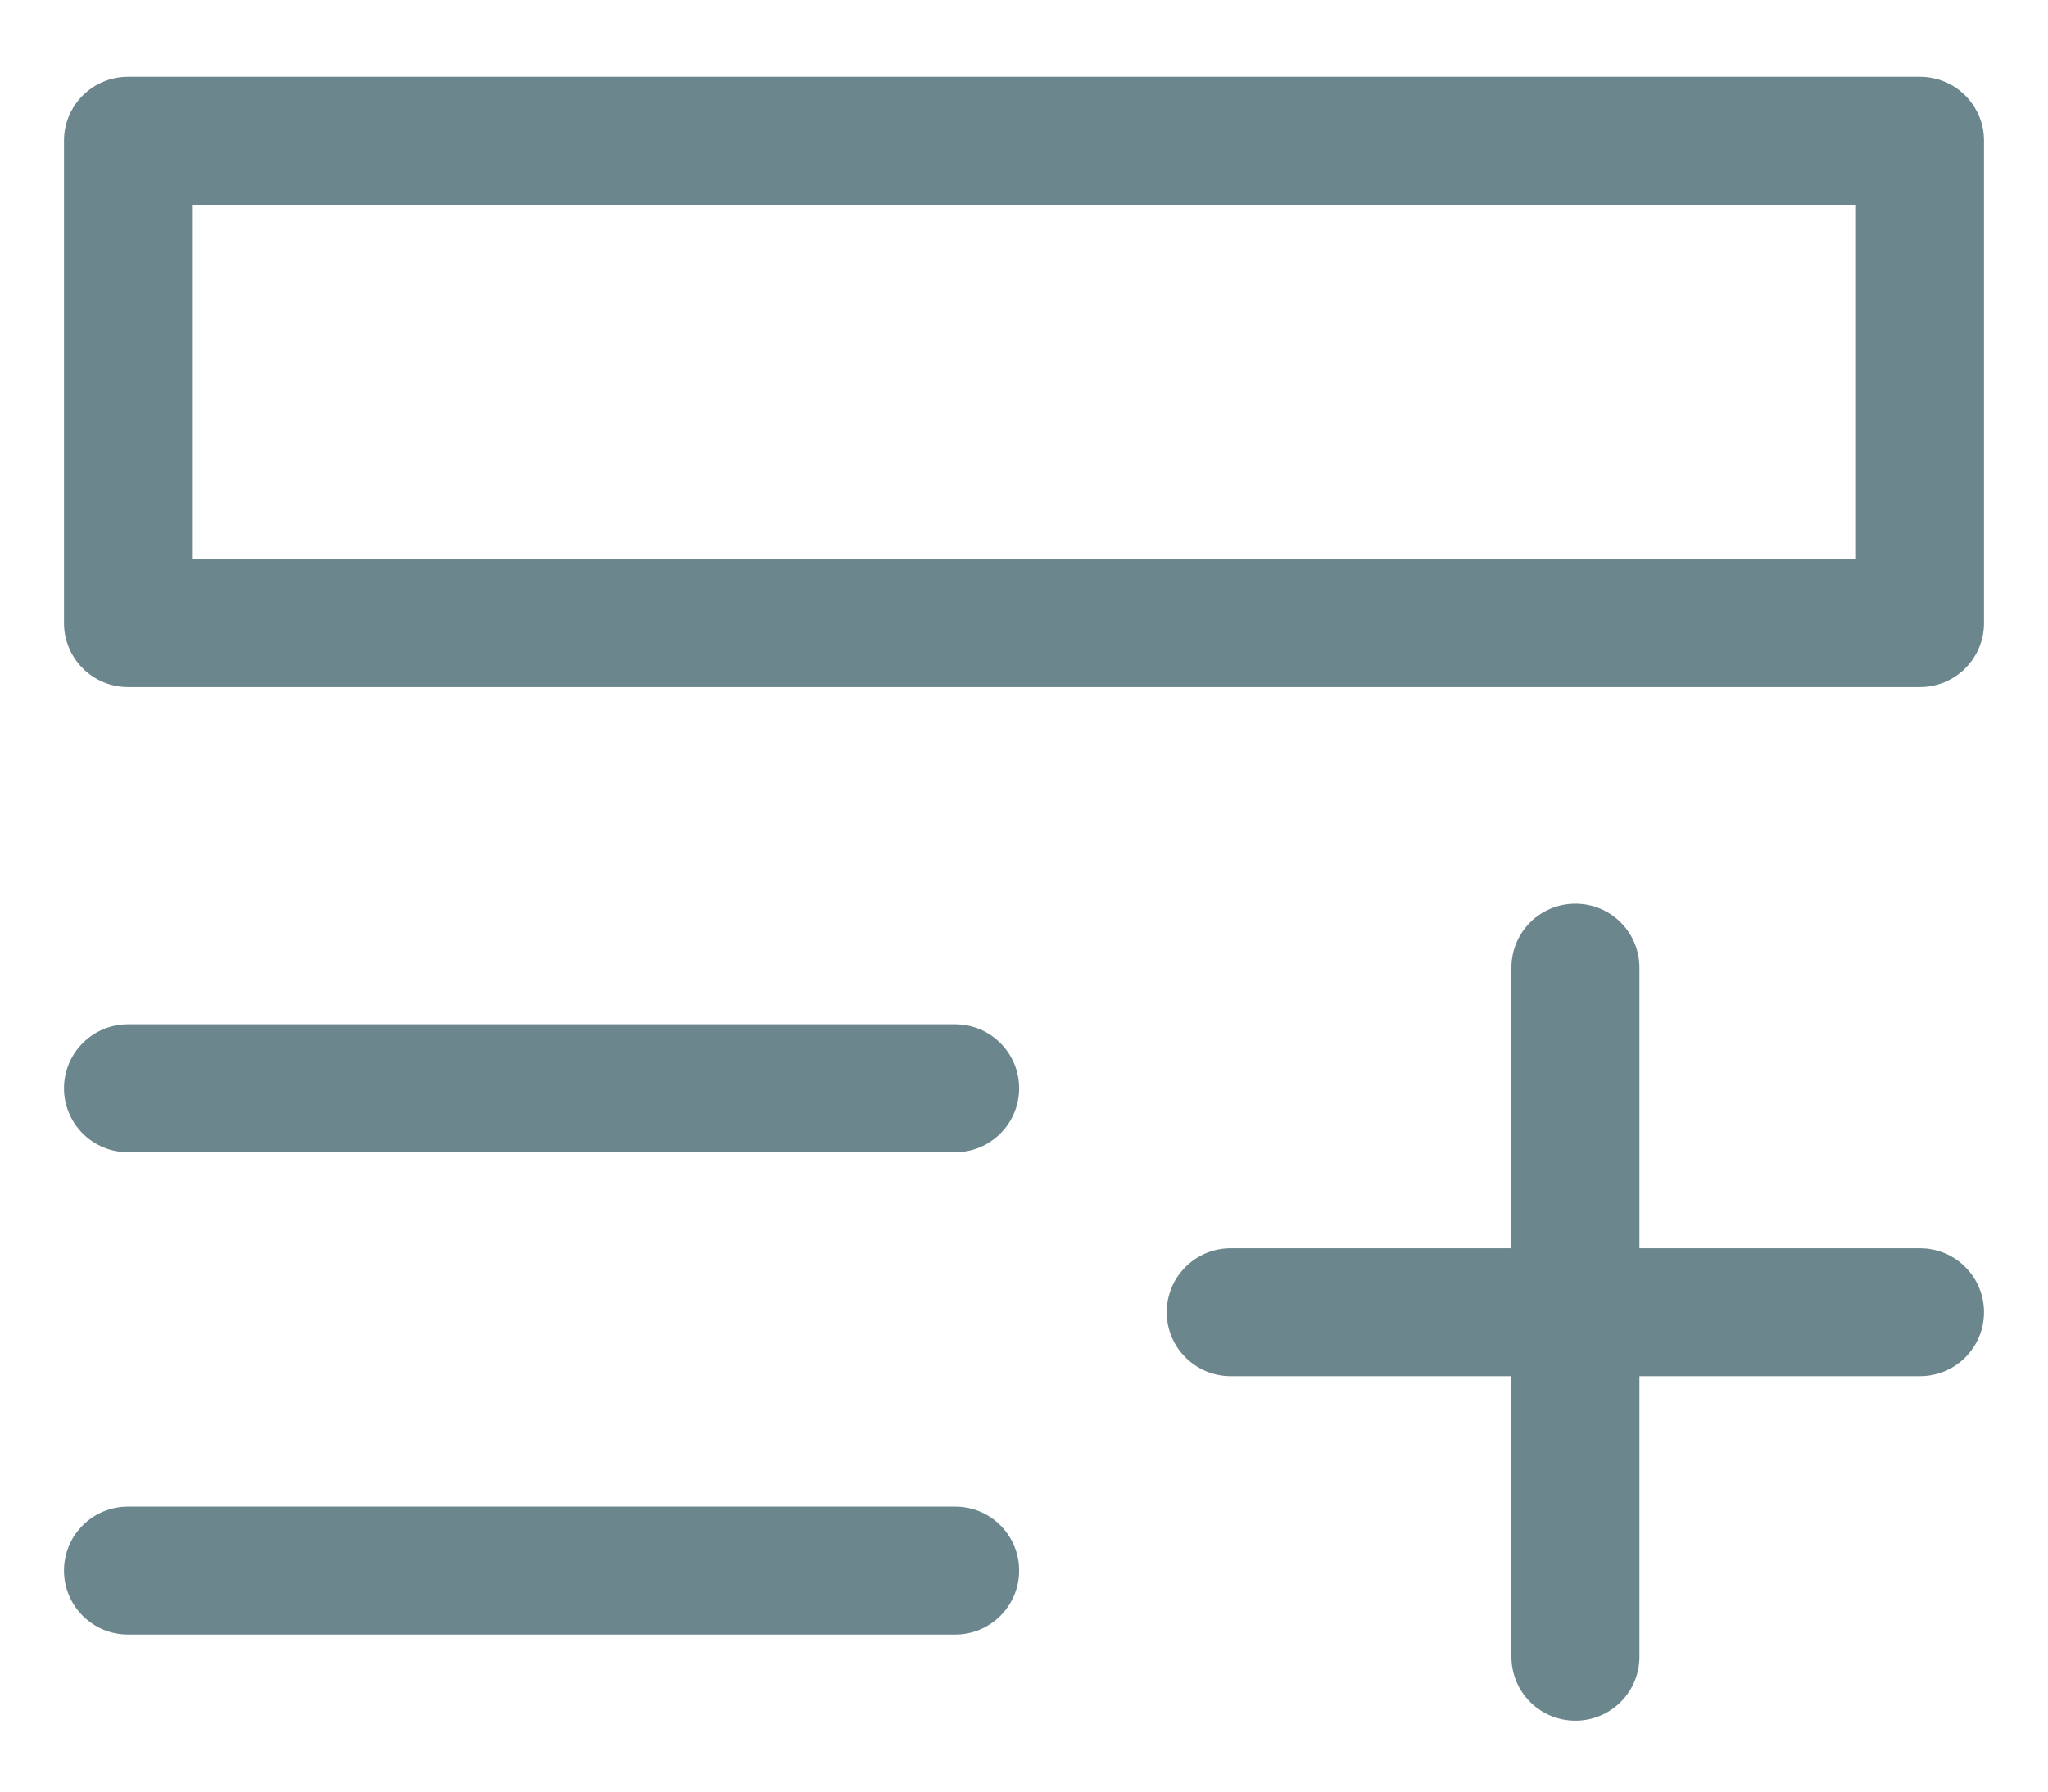 <svg width="16" height="14" viewBox="0 0 16 14" fill="none" xmlns="http://www.w3.org/2000/svg">
<path fill-rule="evenodd" clip-rule="evenodd" d="M9.115 10.254C9.115 9.978 9.339 9.754 9.615 9.754H15C15.276 9.754 15.5 9.978 15.5 10.254C15.5 10.53 15.276 10.754 15 10.754H9.615C9.339 10.754 9.115 10.53 9.115 10.254Z" fill="#6B868C"/>
<path fill-rule="evenodd" clip-rule="evenodd" d="M0.5 8.504C0.5 8.228 0.724 8.004 1 8.004H7.462C7.738 8.004 7.962 8.228 7.962 8.504C7.962 8.78 7.738 9.004 7.462 9.004H1C0.724 9.004 0.5 8.78 0.5 8.504Z" fill="#6B868C"/>
<path fill-rule="evenodd" clip-rule="evenodd" d="M0.5 12.273C0.5 11.996 0.724 11.773 1 11.773H7.462C7.738 11.773 7.962 11.996 7.962 12.273C7.962 12.549 7.738 12.773 7.462 12.773H1C0.724 12.773 0.5 12.549 0.5 12.273Z" fill="#6B868C"/>
<path fill-rule="evenodd" clip-rule="evenodd" d="M12.308 7.062C12.584 7.062 12.808 7.285 12.808 7.562L12.808 12.946C12.808 13.222 12.584 13.446 12.308 13.446C12.031 13.446 11.808 13.222 11.808 12.946L11.808 7.562C11.808 7.285 12.031 7.062 12.308 7.062Z" fill="#6B868C"/>
<path fill-rule="evenodd" clip-rule="evenodd" d="M0.5 1.1C0.5 0.823 0.724 0.6 1 0.6H15C15.276 0.6 15.5 0.823 15.5 1.1V4.869C15.5 5.145 15.276 5.369 15 5.369H1C0.724 5.369 0.5 5.145 0.5 4.869V1.1ZM1.5 1.6V4.369H14.5V1.6H1.5Z" fill="#6B868C"/>
</svg>

